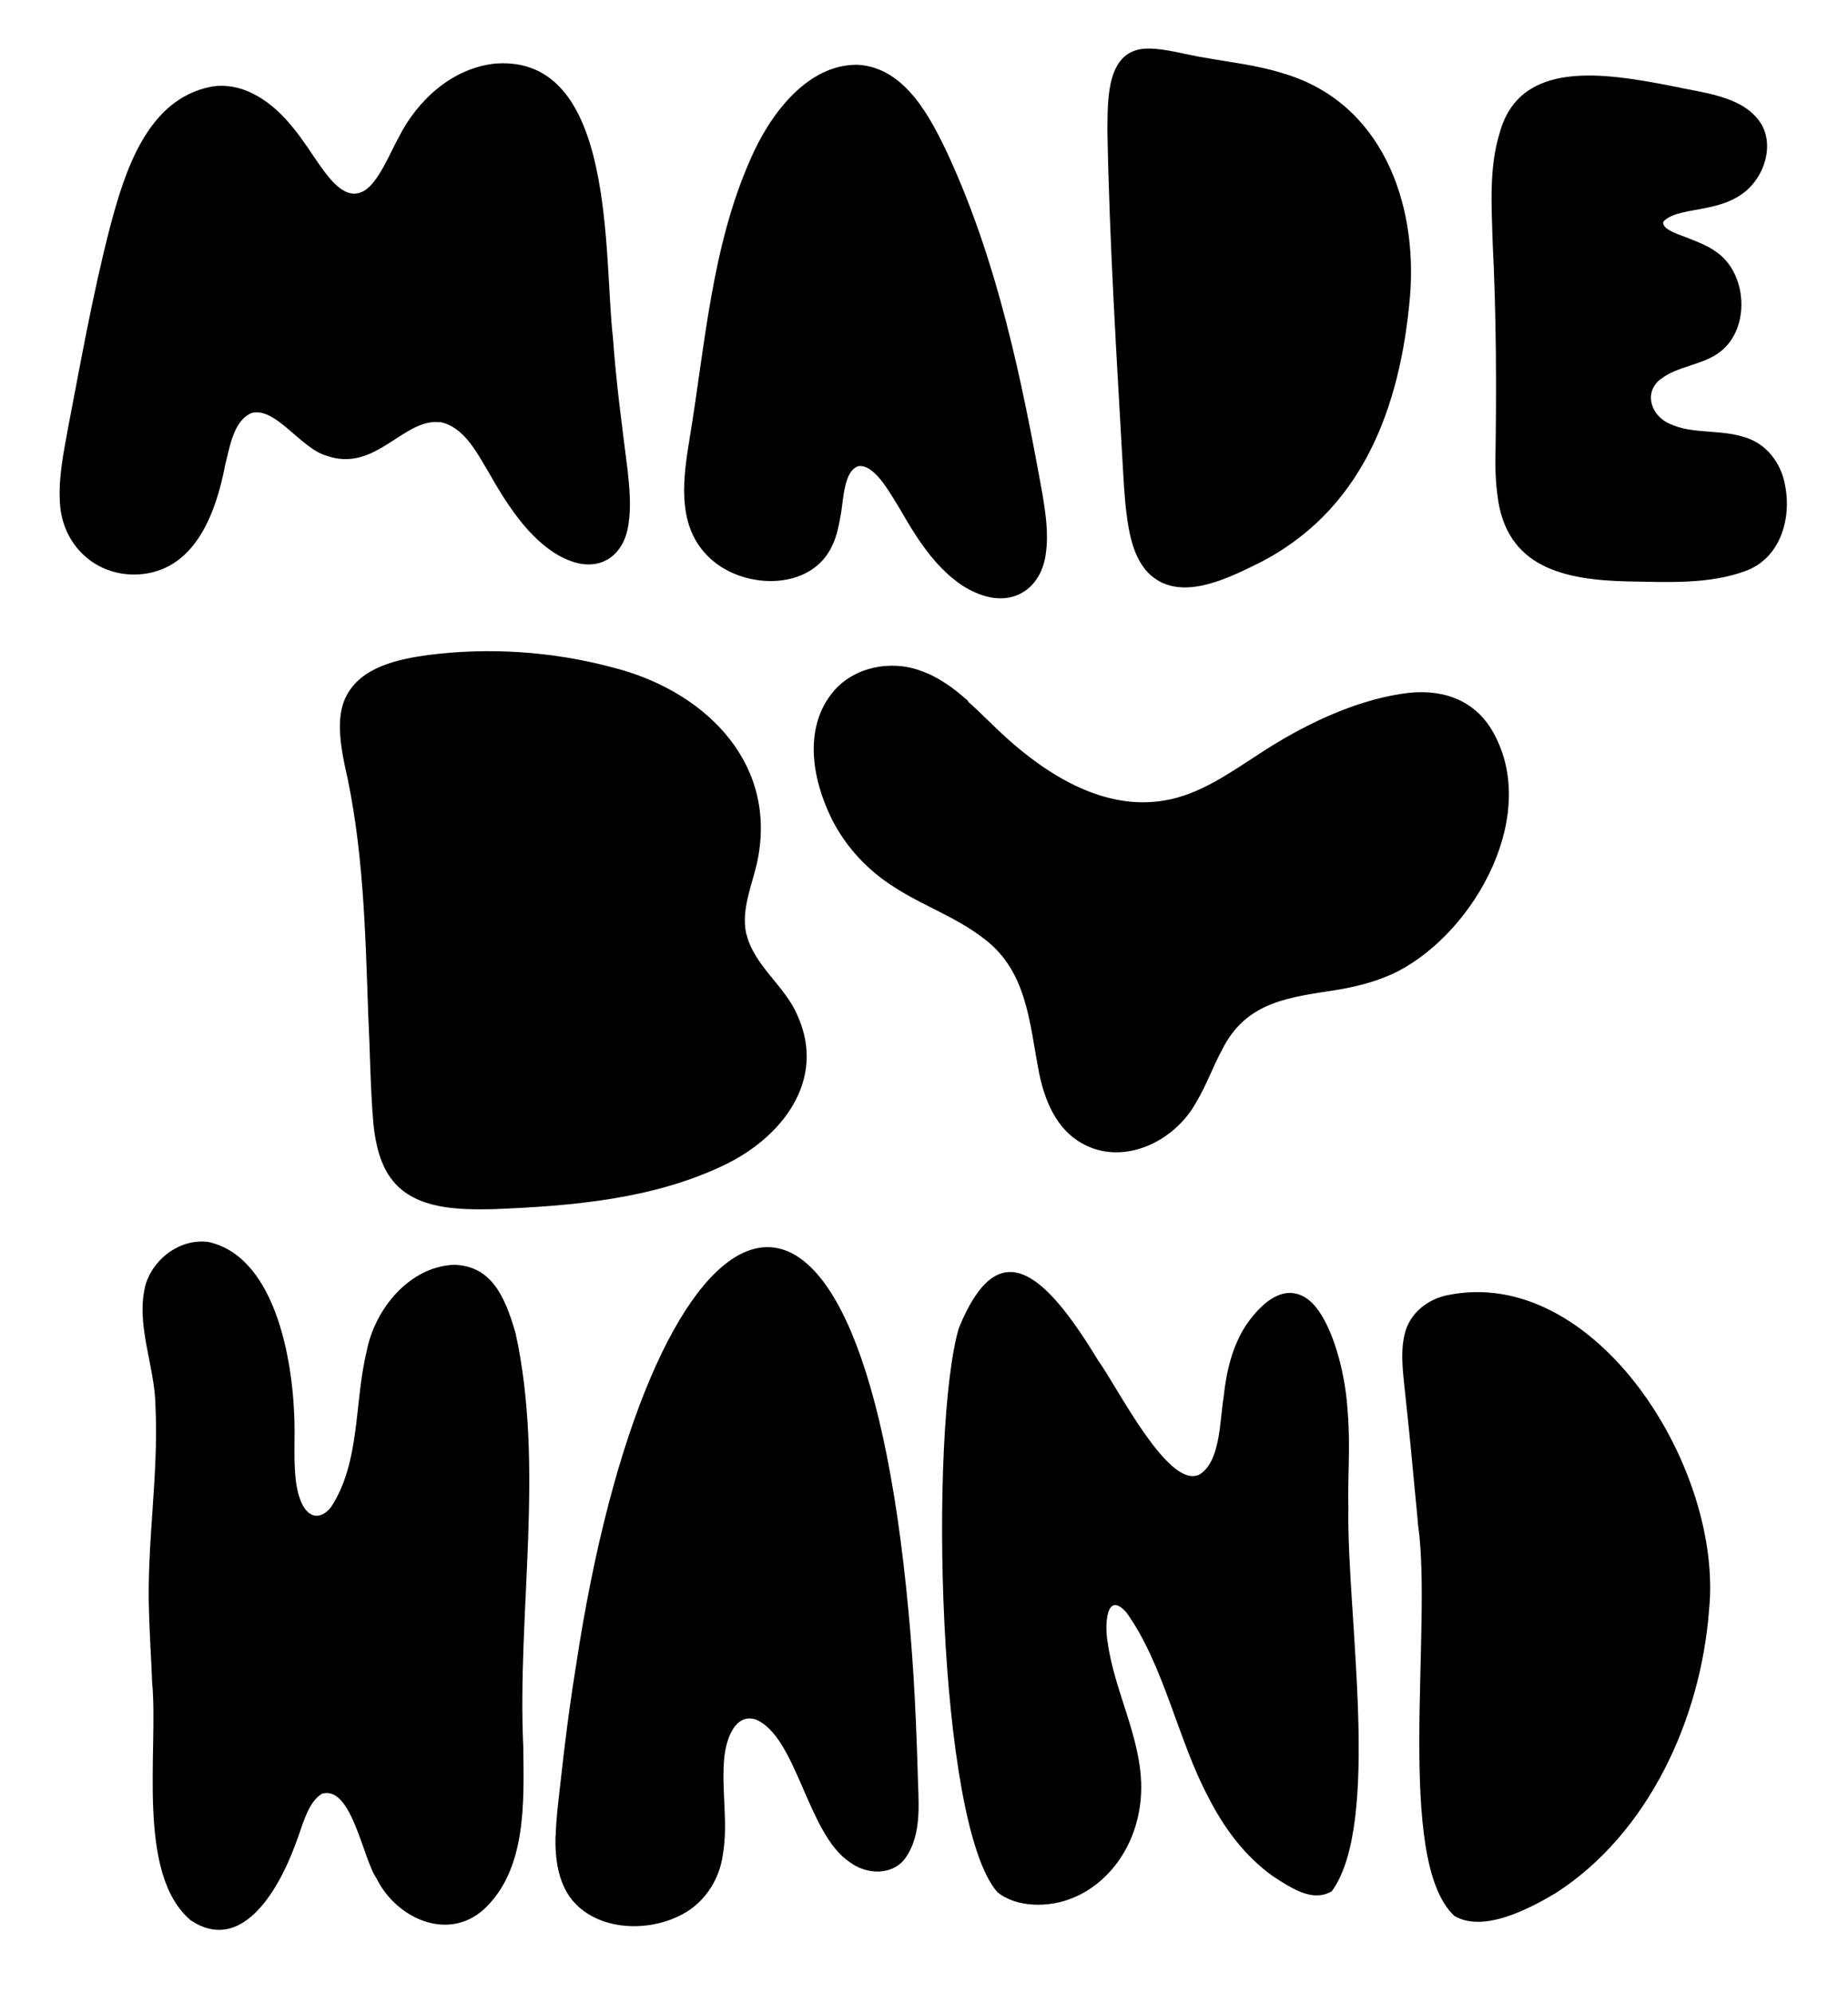 <?xml version="1.0" encoding="UTF-8"?>
<svg id="Layer_1" data-name="Layer 1" xmlns="http://www.w3.org/2000/svg" width="890.3" height="960.2" version="1.1" viewBox="0 0 890.3 960.2">
  <defs>
    <style>
      .cls-1 {
        fill: #000;
        stroke-width: 0px;
      }
    </style>
  </defs>
  <path class="cls-1" d="M359.6,449.9c3.6,15.3,18.6,25,24.6,39.3,14.2,31.4-7.8,59.1-35.8,72.3-34.3,16.3-73.2,19.5-110.8,21-16.6.3-37,.2-48.3-13.6-6.1-7.4-8.4-17.8-9.4-27.4-1.5-17.5-1.6-35.1-2.5-52.6-1.4-40.6-2.3-81.4-11.5-121-.9-4.6-1.7-9.2-2-13.7-.5-6.8.1-13.4,2.9-18.8,7.2-14.2,25.1-17.9,39.8-19.9,29.3-3.7,59.5-1.7,88,5.9,43.1,10.6,79.2,44.1,70.7,91.3-2.2,12.2-8.5,24.6-5.8,37.1v.2Z"/>
  <path class="cls-1" d="M466.3,337.9c6.3,5.6,12.1,11.7,18.4,17.4,20.6,18.6,47.7,35.3,76.4,30.3,16.8-2.8,31.3-13.2,45.5-22.4,20.1-13.2,44.7-25.4,68.9-29,17.6-2.8,33.7,2,43,17.1,24.1,40-7.4,97-45,116.6-8.9,4.5-18.6,7.1-28.4,8.8-23.8,3.8-44.7,5.4-56.5,29.3-4.3,8-7.5,17-12.2,24.8-10.4,19.2-35.4,31.3-55.3,19.9-12.2-6.9-17.8-20.5-20.5-33.8-4.8-24.5-5.6-49.9-27.9-65.7-12.4-9.4-28.1-15-41.2-23.4-13.1-8.1-24-19.6-30.9-33.5-9.7-19.7-13.4-44.3,1-61.3,9.9-11.7,27.6-15.2,41.9-9.9,8.6,3,16,8.4,22.8,14.5h.1Z"/>
  <path class="cls-1" d="M155.3,864c-7.2,4.1-9.7,16.2-12.8,24-9.1,24.9-27,52.9-50.6,37.1-26.5-22.4-15.5-81.8-18.6-114.5-.4-11.2-1.2-22.4-1.5-33.7-1.2-33.2,4.7-66.3,3.1-99.4-.2-19.6-10-39.9-4.6-59.2,4.2-12.7,17-21.7,30.1-20,33.1,7.3,41.8,59.9,41.5,92.8,0,9.9-.6,22.5,2.7,31.2,3.2,8.9,9.5,10.5,14.9,3.7,14.2-21.7,11.1-50.2,17.1-74.8,3.8-20.4,20.5-41,42.1-41.9,18,.5,24.5,15,29.7,33,14.1,64.6.7,134.2,3.7,199.5.3,26.4,1.7,58.9-19.1,78.1-17.5,15.6-42.2,4.1-51.6-15-6.5-9.2-11.9-44.4-25.9-40.9h0Z"/>
  <path class="cls-1" d="M577,710.8c11-5.6,10.5-25.5,12.5-37.8,1.3-12.3,4.2-24.9,11.2-35.2,8-11.4,17.9-18.6,27.7-13,11.7,6.6,19.5,33.6,20.8,54.3,1.5,17.6,0,31.4.4,48.1-.8,50.4,16,151-8,183.9-8.9,5.2-18.4-.7-28.4-7.3-13.6-9.7-23.6-23.3-31.1-38.1-14.5-27.1-21.4-63.9-39.5-89-9.9-11-10.4,7-9,14.2,3.1,23.5,16.2,46.1,16.2,70.1,0,11.4-3,23-9.1,32.7-5.5,8.9-13.9,16.5-23.4,20.4-11.8,5.1-27.7,4.9-36.8-2.6-29.1-33.1-32.8-222.8-18.6-271.6,18.8-46.3,40.7-28.1,67.1,15.4,8.9,12.2,33,60.6,47.9,55.4h.1Z"/>
  <path class="cls-1" d="M267.7,884.5c.2-8,1.2-15.9,2.1-23.8,2.2-20.1,4.4-37.8,7.6-57.6,34.7-230.9,132.8-290.7,159.1-38.7,3.2,30.4,4.6,56.1,5.6,88.6.2,13.9,2.6,30.2-6,42.2-6.1,8.4-18.7,8-26.8,1.8-20.4-13.6-25.4-60.5-45.3-68.7-10.1-3-14.1,9.8-15,17.8-1.7,15.5,2,31.9-.8,47.6-1.8,12.8-9.8,24.3-21.7,29.6-16.3,7.7-39.5,6.3-51.2-8.4-6.4-8.3-7.9-19.3-7.7-30.2v-.2Z"/>
  <path class="cls-1" d="M823.3,776.4c-4.1,51.6-28.9,106.6-73.7,135.5-13.4,8-35.1,19.2-48.9,11.1-28.8-26.6-10.5-139.2-17.5-188.2-.5-5.9-1.1-11.8-1.7-18-1.2-13.1-2.7-28.5-4.2-42.3-1-10.7-3-21.9-.6-31.7,2.2-9.8,10.6-16.7,20.3-18.8,71.5-15.1,133.7,83.6,126.3,152.2v.2Z"/>
  <path class="cls-1" d="M211.9,203.4c-17.7-2-31,24.6-54.7,16.1-12.4-3.6-24.3-23.4-35.8-20.6-8.8,3.4-10.7,16.3-13,25.5-4.3,22.2-13.9,49-39.3,52.1-22.1,2.6-40-13.8-40.3-36-.5-11.2,1.9-22.8,3.9-33.9,6.2-32.2,11.9-64.6,20.1-96.4,7.1-27,17.9-62.7,49.3-68.5,15.6-2.4,29.5,7.7,39.3,20.1,4.7,5.7,8.7,12.2,13,18.3,5,6.9,12.5,17,21.2,11.7,6.8-4.2,12-17.5,16.4-25.5,9.2-18.3,26.1-33.6,46.8-35.7,58.2-4.1,51.9,93,56.5,132.1,1.5,21.5,4.4,42.7,7.1,64.1.9,8.6,1.7,17.1.4,25.6-2.1,15.4-13.7,23.2-28,17.8-7.7-2.8-14.3-8.3-19.9-14.3-7.4-8.1-13.3-17.5-18.8-27.2-5.9-9.7-12.1-23-24.1-25.4h-.1Z"/>
  <path class="cls-1" d="M413.2,224.7c-7,2.7-6.8,17.1-8.3,24-.8,4.8-1.8,9.5-3.8,13.8-10.2,23-44.6,21.7-60.5,5-14.9-15.3-11.4-37.9-8.2-57.3,7.4-44.9,10.5-91.5,29.2-133.6,9-20.9,27-45.6,51.4-45.4,23,1.1,35.4,25.5,44.1,44.1,23.5,51.3,35,106.8,45,162.1,1.6,9.5,3.1,19.3,1.8,28.8-1.9,16.6-14.9,25.9-30.7,20.5-8.7-2.8-16-8.9-22.1-15.7-7.1-7.9-12.6-17.2-18.1-26.7-4.6-7.4-11.9-21-19.7-19.7h0Z"/>
  <path class="cls-1" d="M553.2,23.4c7.9-.1,18,2.9,26.7,4.3,12.7,2.3,25.8,3.7,38.1,7.6,47.4,13.8,65,61.8,61.3,107.4-4.7,54.2-23.3,104.2-74.3,129.3-15.5,7.6-37.8,18.3-52,3.8-5.4-5.9-7.8-13.4-9.3-21.7-1.5-8.6-2.1-17.6-2.6-26.4-3.1-54.9-6.6-109.9-7.6-164.9.2-14.9-.7-39.3,19.5-39.4h.2Z"/>
  <path class="cls-1" d="M799.9,182.7c-8.4,6.8-4.2,17.9,4.8,21.6,10.6,4.9,24.2,2.5,35.7,6.3,10.6,3,17.8,12.6,19.6,23.3,3.2,16.1-2.4,35.2-19.2,41.2-17.6,6.5-37.8,5.3-56.4,5-30.4-.7-58.9-6.4-63-41.6-.7-4.9-.9-9.9-1-14.9.6-35.7.5-71.3-1.3-107-.5-17.4-1.8-35.8,3.4-52.6,9.8-35.8,50.8-28.8,83.2-22.5,15.5,3.4,35.1,4.8,43.2,18.9,4.3,8,2.5,18.1-2.4,25.5-12.1,18.5-36.9,12.3-45.1,20.8-1.3,4,8.7,6.6,12.6,8.3,4.4,1.7,9.1,3.6,12.9,6.4,15.1,10.5,16.3,36.9,1.9,48-8.2,6.5-20.8,6.9-28.8,13.3h-.1Z"/>
</svg>